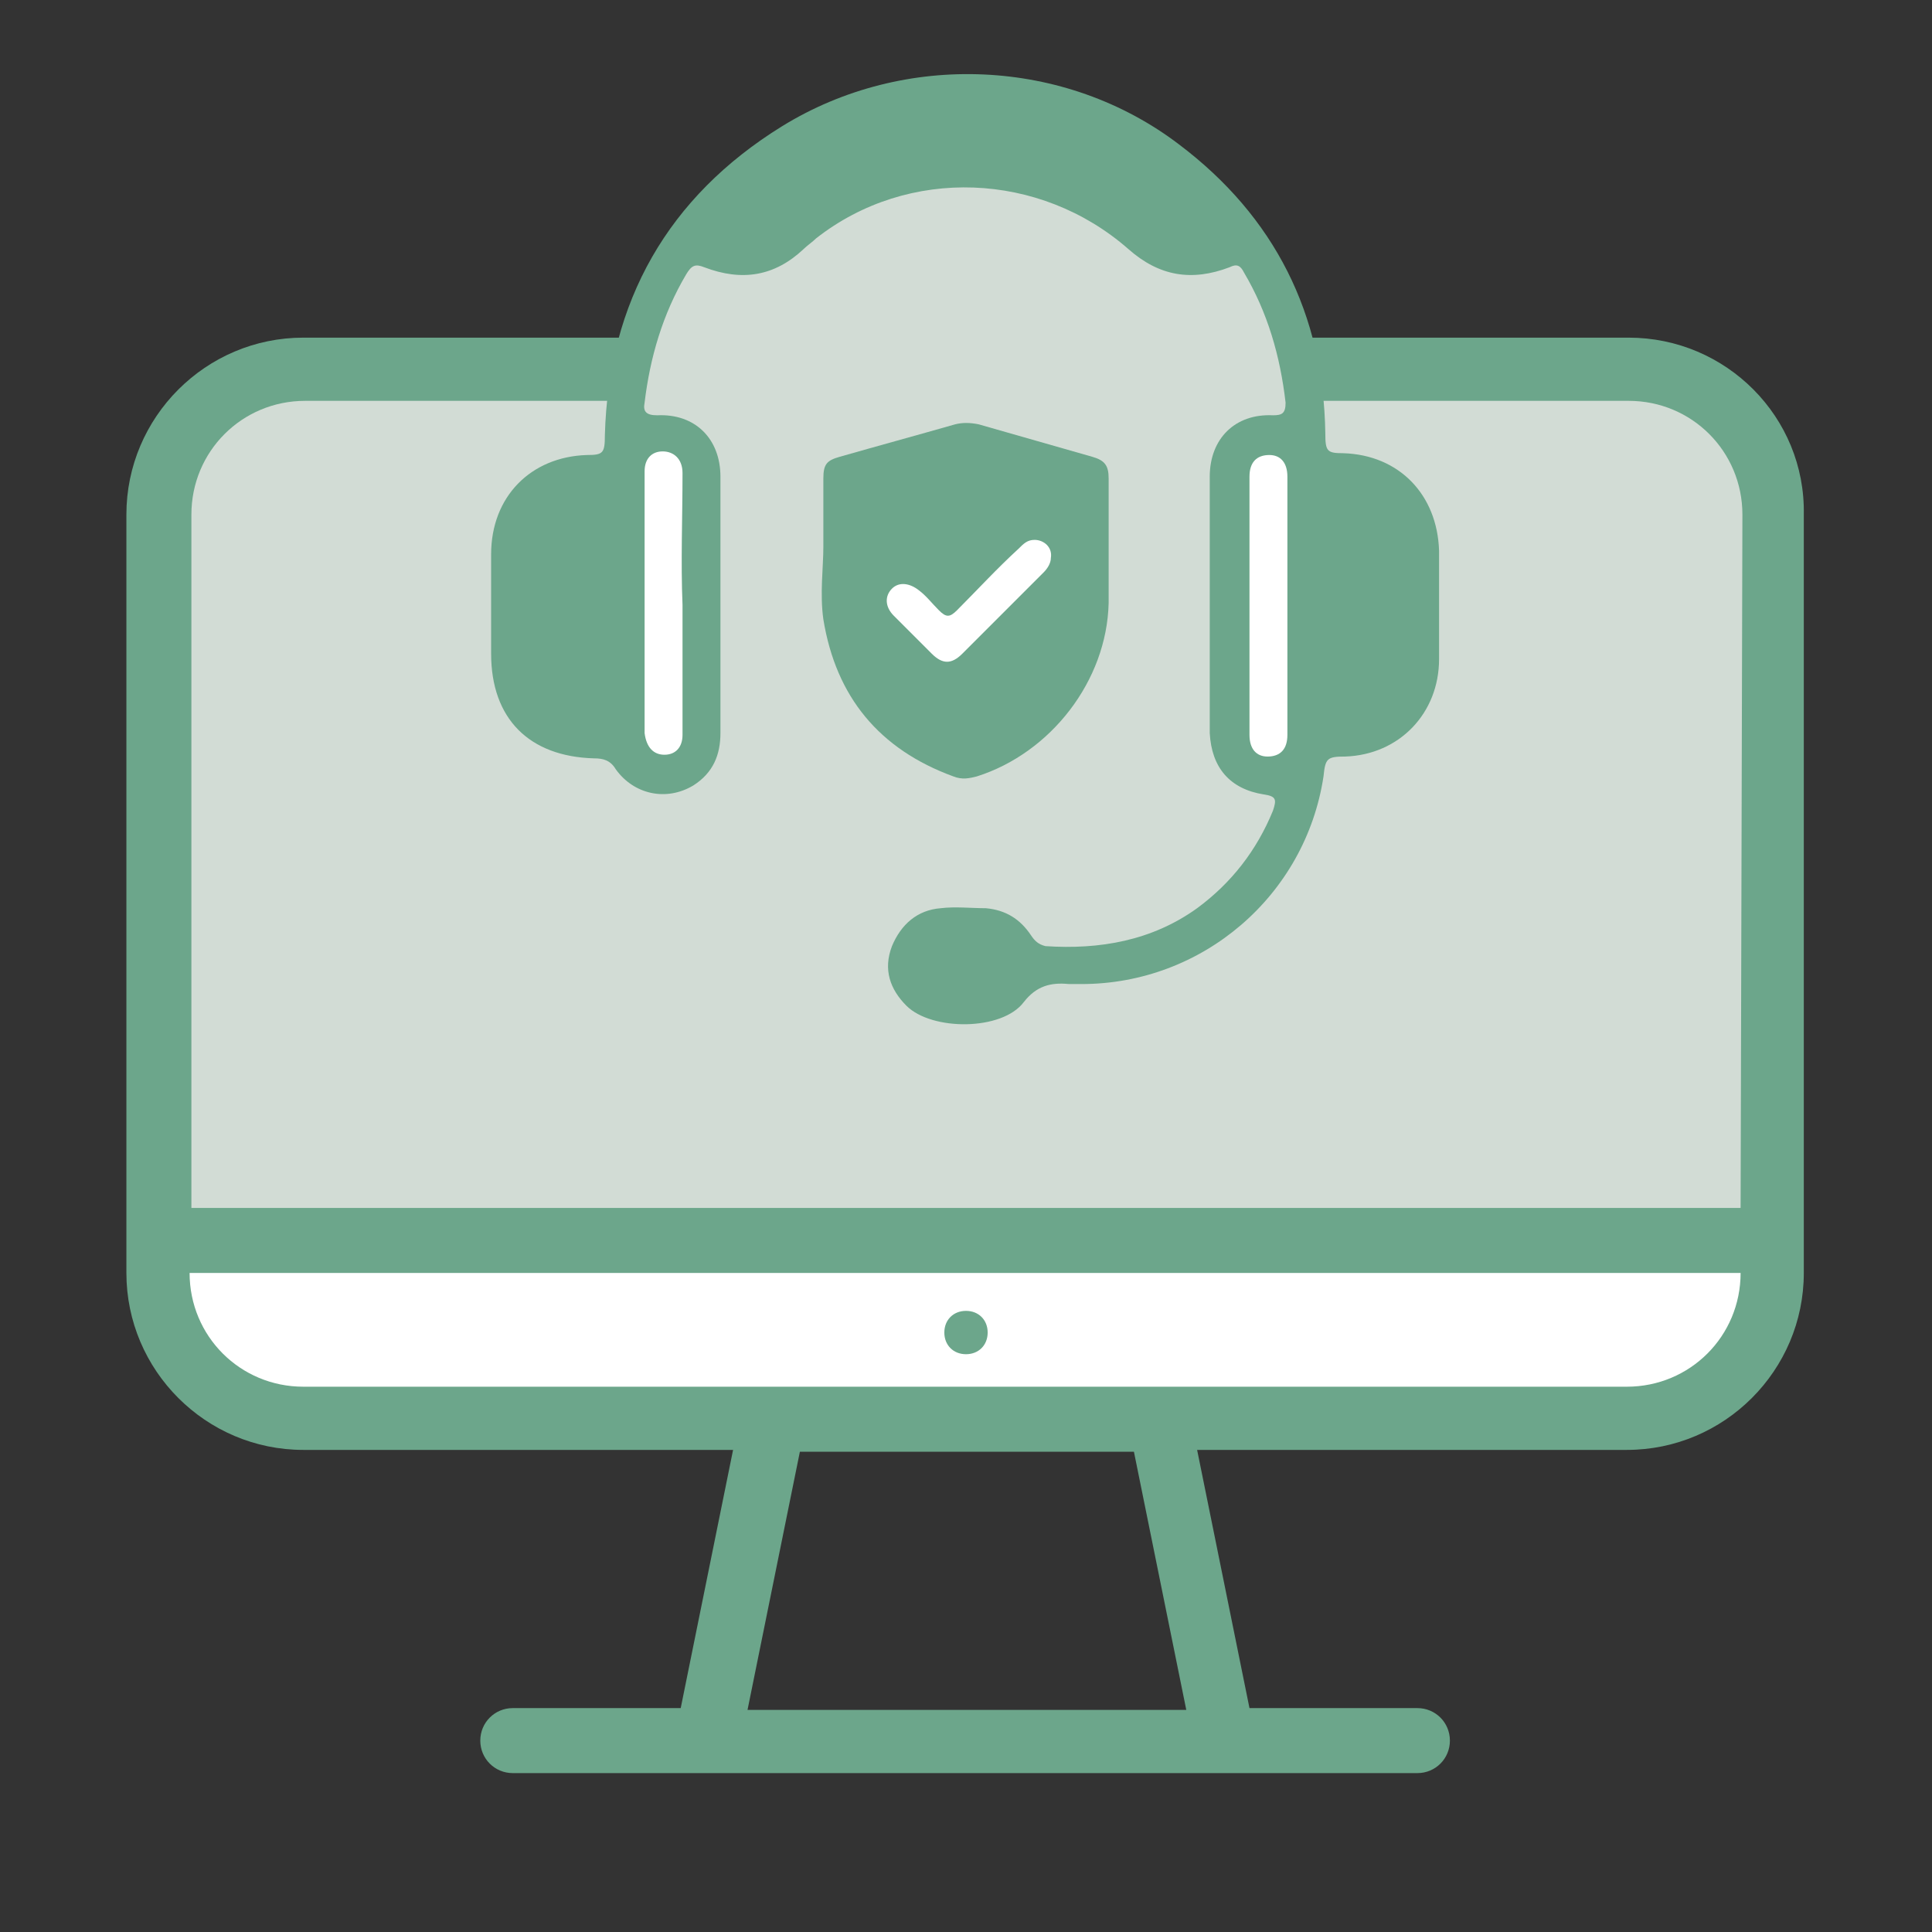 <?xml version="1.0" encoding="utf-8"?>
<!-- Generator: Adobe Illustrator 22.1.0, SVG Export Plug-In . SVG Version: 6.00 Build 0)  -->
<svg version="1.1" id="Layer_1" xmlns="http://www.w3.org/2000/svg" xmlns:xlink="http://www.w3.org/1999/xlink" x="0px" y="0px"
	 viewBox="0 0 107 107" style="enable-background:new 0 0 107 107;" xml:space="preserve">
<rect x="0" y="0" width="107" height="107" fill="#333333" stroke="none"/>
<style type="text/css">
	.st0{fill:#FFFFFF;}
	.st1{fill:#D2DCD5;}
	.st2{fill:#6CA68B;}
</style>
<g>
	<g>
		<path class="st0" d="M9.6,69.7h87.8v3.6c0,2.5-2.1,4.6-4.6,4.6H14.2c-2.5,0-4.6-2.1-4.6-4.6V69.7z"/>
		<path class="st1" d="M97.8,68.6H9.3V29.5c0-5,4-9,9-9h70.5c5,0,9,4,9,9V68.6z"/>
		<g>
			<g>
				<path class="st2" d="M90.2,18.7H16.8c-5.4,0-9.8,4.4-9.8,9.8v40.2v1.8c0,5.4,4.4,9.8,9.8,9.8h23.8l-2.9,14.3h-9.3
					c-1,0-1.8,0.8-1.8,1.8c0,1,0.8,1.8,1.8,1.8h50.1c1,0,1.8-0.8,1.8-1.8c0-1-0.8-1.8-1.8-1.8h-9.3l-2.9-14.3h23.8
					c5.4,0,9.8-4.4,9.8-9.8v-1.8V28.5C100,23.1,95.6,18.7,90.2,18.7z M41.4,94.7l2.9-14.3h18.5l2.9,14.3L41.4,94.7L41.4,94.7z
					 M96.4,70.5c0,3.5-2.8,6.3-6.3,6.3H16.8c-3.5,0-6.3-2.8-6.3-6.3l0,0H96.4L96.4,70.5L96.4,70.5z M96.4,66.9H10.6V28.5
					c0-3.5,2.8-6.3,6.3-6.3h73.3c3.5,0,6.3,2.8,6.3,6.3L96.4,66.9L96.4,66.9z"/>
			</g>
		</g>
	</g>
	<g>
		<path class="st1" d="M34.6,23c-0.3-0.2,1-6.1,1-6.1l2.8-4.5c0,0,6.2-3.1,6.7-3.2c0.6-0.1,5.4-2,6.2-2c0.8,0,7.5-0.4,7.6,0
			s4.2,2.6,4.9,3c0.7,0.5,3.7,2.5,3.9,2.7c0.3,0.1,2.1,1.6,2.3,2.1s1.6,3,1.8,3.8s0.5,2.1,0.5,2.6c0,0.5,0.6,0.6-1.2,1.6
			c-1.8,0.9,1.5,0.6-5.3,1.9c-6.7,1.3-21.4,1.4-22.2,1.1C43,25.6,34.6,23,34.6,23z"/>
		<g>
			<path class="st2" d="M45.6,30.3c0-1.5,0-2.6,0-3.8c0-0.8,0.2-1,0.9-1.2c2.1-0.6,4.3-1.2,6.4-1.8c0.4-0.1,0.8-0.1,1.3,0
				c2.1,0.6,4.2,1.2,6.3,1.8c0.7,0.2,0.9,0.5,0.9,1.2c0,2.3,0,4.6,0,6.9c-0.1,4.3-3.2,8.3-7.3,9.6c-0.4,0.1-0.8,0.2-1.3,0
				c-4.1-1.5-6.5-4.4-7.2-8.7C45.4,32.9,45.6,31.4,45.6,30.3z"/>
			<g>
				<path class="st2" d="M39.9,33.5c0,2.4,0,4.7,0,7.1c0,1.2-0.4,2.2-1.5,2.9c-1.5,0.9-3.3,0.5-4.3-0.9c-0.3-0.5-0.7-0.6-1.2-0.6
					c-3.6-0.1-5.7-2.2-5.7-5.8c0-1.8,0-3.7,0-5.5c0-3.2,2.2-5.4,5.3-5.5c0.9,0,1-0.1,1-1.1c0.2-7.4,3.5-13.2,9.8-17.1
					C50.1,2.8,59,3.2,65.3,8c5.3,4,8,9.4,8.1,16c0,1,0.1,1.1,1,1.1c3.1,0.1,5.2,2.3,5.3,5.4c0,2,0,4,0,6c0,3-2.2,5.3-5.2,5.4
					c-1,0-1.1,0.1-1.2,1.1c-1,6.6-6.7,11.5-13.4,11.5c-0.2,0-0.4,0-0.7,0c-1-0.1-1.8,0.1-2.5,1c-1.2,1.6-5.1,1.6-6.5,0.2
					c-0.9-0.9-1.3-2-0.8-3.3c0.5-1.2,1.4-2,2.7-2.1c0.8-0.1,1.7,0,2.5,0c1.1,0.1,1.9,0.6,2.5,1.5c0.2,0.3,0.4,0.5,0.8,0.6
					c3,0.2,5.9-0.3,8.4-2.1c1.9-1.4,3.3-3.2,4.2-5.4c0.2-0.6,0.2-0.8-0.5-0.9c-1.9-0.3-2.9-1.5-3-3.4c0-4.7,0-9.4,0-14.2
					c0-2.1,1.4-3.5,3.5-3.4c0.5,0,0.7-0.1,0.7-0.7c-0.3-2.6-1-5-2.3-7.2c-0.2-0.4-0.4-0.5-0.8-0.3c-2.1,0.8-3.9,0.5-5.6-1
					c-4.9-4.3-12.2-4.6-17.3-0.6c-0.2,0.2-0.5,0.4-0.7,0.6c-1.6,1.5-3.4,1.8-5.5,1c-0.5-0.2-0.7-0.1-1,0.4c-1.3,2.2-2,4.6-2.3,7.1
					c-0.1,0.5,0.1,0.7,0.7,0.7c2.1-0.1,3.5,1.3,3.5,3.4C39.9,28.8,39.9,31.1,39.9,33.5z"/>
				<g>
					<path class="st0" d="M37.8,33.5c0,2.2,0,4.3,0,6.5c0,0.2,0,0.5,0,0.7c0,0.7-0.4,1.1-1,1.1c-0.6,0-1-0.4-1.1-1.2
						c0-1.4,0-2.7,0-4.1c0-3.2,0-6.4,0-9.6c0-0.3,0-0.5,0-0.8c0-0.7,0.4-1.1,1-1.1c0.6,0,1.1,0.4,1.1,1.2
						C37.8,28.7,37.7,31.1,37.8,33.5C37.7,33.5,37.7,33.5,37.8,33.5z"/>
					<path class="st0" d="M71.3,33.6c0,2.1,0,4.2,0,6.4c0,0.2,0,0.5,0,0.7c0,0.8-0.4,1.2-1.1,1.2c-0.6,0-1-0.4-1-1.2
						c0-4.8,0-9.5,0-14.3c0-0.8,0.4-1.2,1.1-1.2c0.6,0,1,0.4,1,1.2C71.3,28.7,71.3,31.1,71.3,33.6C71.3,33.6,71.3,33.6,71.3,33.6z"
						/>
					<path class="st0" d="M58.2,30.9c0,0.3-0.2,0.6-0.4,0.8c-1.5,1.5-3,3-4.5,4.5c-0.6,0.6-1.1,0.6-1.7,0c-0.7-0.7-1.4-1.4-2.1-2.1
						C49,33.6,49,33,49.4,32.6c0.4-0.4,1-0.3,1.5,0.1c0.4,0.3,0.7,0.7,1.1,1.1c0.4,0.4,0.6,0.4,1,0c1.1-1.1,2.2-2.3,3.4-3.4
						c0.3-0.3,0.5-0.5,0.9-0.5C57.8,29.9,58.3,30.3,58.2,30.9z"/>
				</g>
			</g>
		</g>
	</g>
	<g>
		<g>
			<path class="st2" d="M53.5,72.6c-0.7,0-1.2,0.5-1.2,1.2s0.5,1.2,1.2,1.2s1.2-0.5,1.2-1.2S54.2,72.6,53.5,72.6z"/>
		</g>
	</g>
</g>
</svg>
